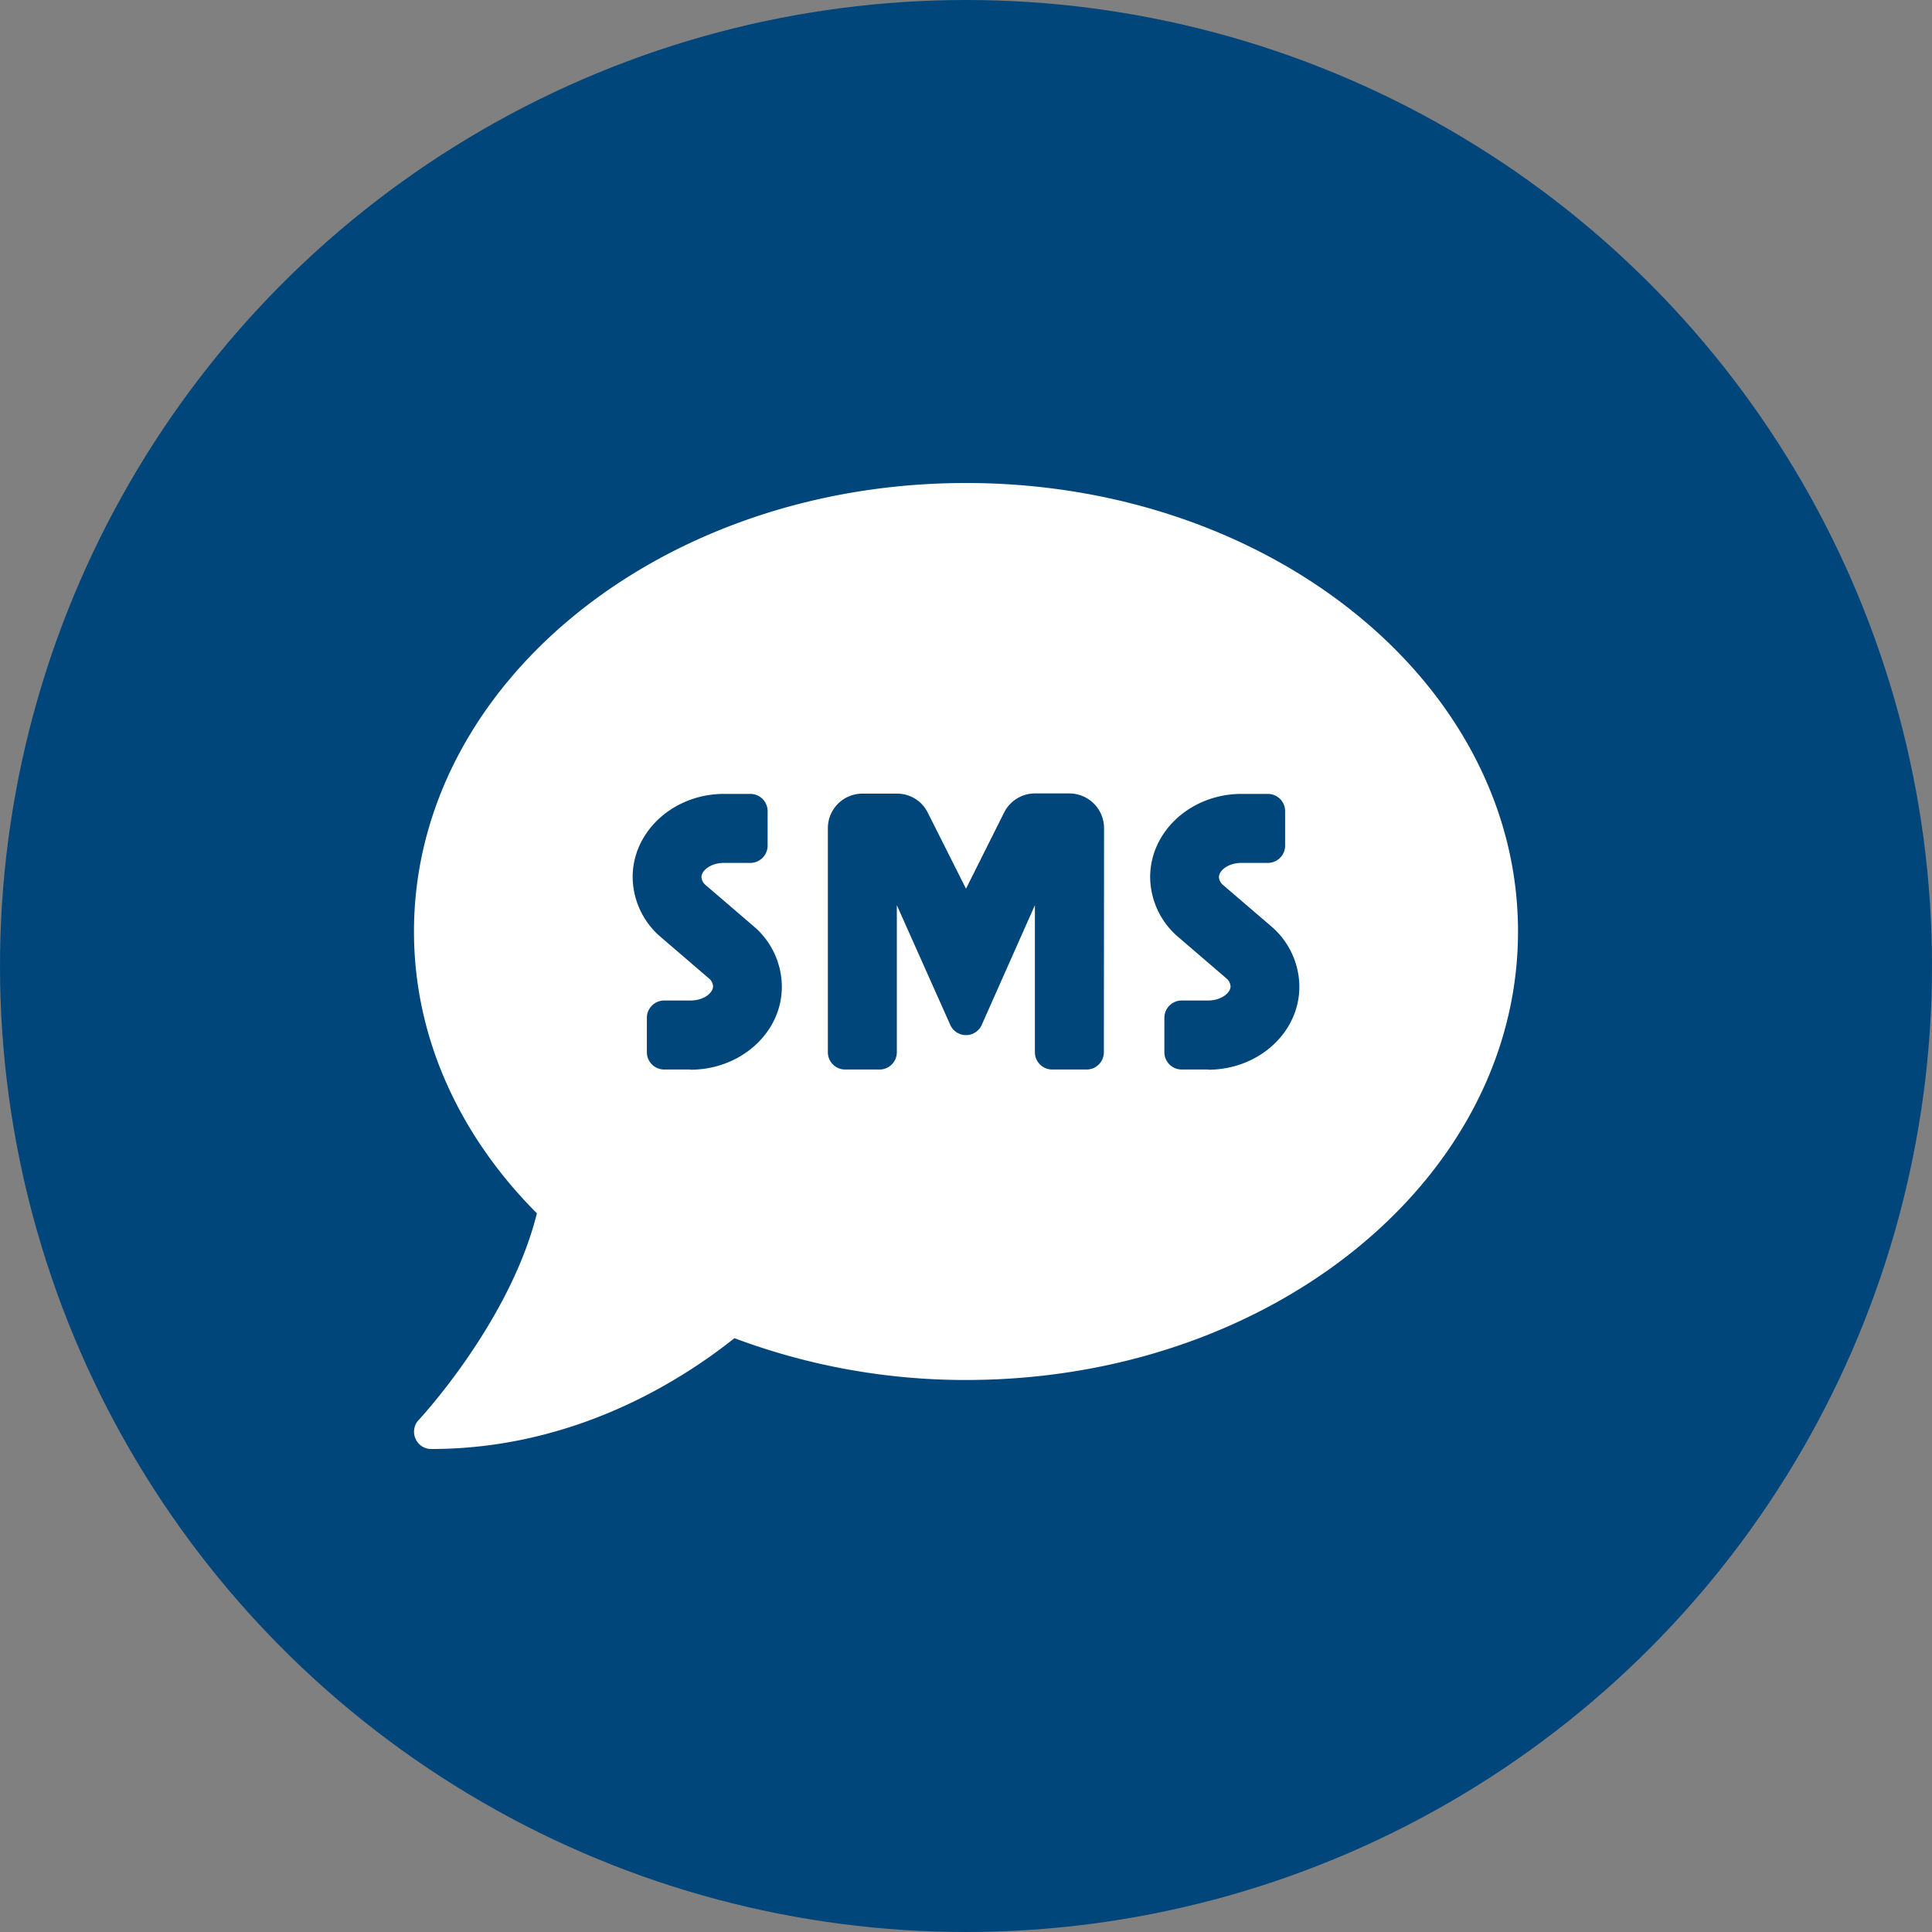 <svg xmlns="http://www.w3.org/2000/svg" viewBox="0 0 500 500"><rect x="0" y="0" width="500" height="500" fill="#808080" stroke="none"/><defs><style>.cls-1{fill:#00467b;}.cls-2{fill:#fff;}</style></defs><title>countdownAsset 5</title><g id="Layer_2" data-name="Layer 2"><g id="Layer_1-2" data-name="Layer 1"><circle class="cls-1" cx="250" cy="250" r="250"/><path class="cls-2" d="M250,125C171.09,125,107.14,177,107.14,241.07c0,27.68,11.94,53,31.81,72.94-7,28.12-30.3,53.18-30.58,53.46a4.44,4.44,0,0,0-.84,4.85,4.37,4.37,0,0,0,4.08,2.68c37,0,64.73-17.75,78.46-28.68A170.22,170.22,0,0,0,250,357.14c78.91,0,142.86-51.95,142.86-116.07S328.91,125,250,125ZM178.68,276.79h-6.8a4.48,4.48,0,0,1-4.47-4.47v-8.93a4.48,4.48,0,0,1,4.47-4.46h6.86c3.35,0,5.8-1.95,5.8-3.68a2.92,2.92,0,0,0-1.17-2.12l-12.22-10.5A20.62,20.62,0,0,1,163.73,227c0-11.88,10.6-21.54,23.66-21.54h6.81a4.48,4.48,0,0,1,4.46,4.47v8.93a4.48,4.48,0,0,1-4.46,4.46h-6.87c-3.35,0-5.8,1.95-5.8,3.68a3,3,0,0,0,1.17,2.12l12.22,10.49a20.62,20.62,0,0,1,7.42,15.69c.06,11.88-10.6,21.54-23.66,21.54Zm107-4.47a4.47,4.47,0,0,1-4.46,4.47h-8.93a4.48,4.48,0,0,1-4.46-4.47V234.26L254,265.4a4.46,4.46,0,0,1-8,0l-13.9-31.14v38.06a4.48,4.48,0,0,1-4.46,4.47h-8.93a4.47,4.47,0,0,1-4.46-4.47v-58a8.94,8.94,0,0,1,8.92-8.93h8.93a8.86,8.86,0,0,1,8,4.91L250,230l9.88-19.75a8.93,8.93,0,0,1,8-4.91h8.93a9,9,0,0,1,8.92,8.93Zm27,4.47H305.8a4.48,4.48,0,0,1-4.46-4.47v-8.93a4.48,4.48,0,0,1,4.46-4.46h6.87c3.35,0,5.8-1.95,5.8-3.68a3,3,0,0,0-1.17-2.12l-12.22-10.5A20.58,20.58,0,0,1,297.66,227c0-11.88,10.6-21.54,23.66-21.54h6.81a4.48,4.48,0,0,1,4.46,4.47v8.93a4.48,4.48,0,0,1-4.46,4.46h-6.87c-3.35,0-5.8,1.95-5.8,3.68a2.92,2.92,0,0,0,1.17,2.12l12.22,10.49a20.65,20.65,0,0,1,7.42,15.69c.06,11.88-10.54,21.54-23.6,21.54Z"/></g></g></svg>
